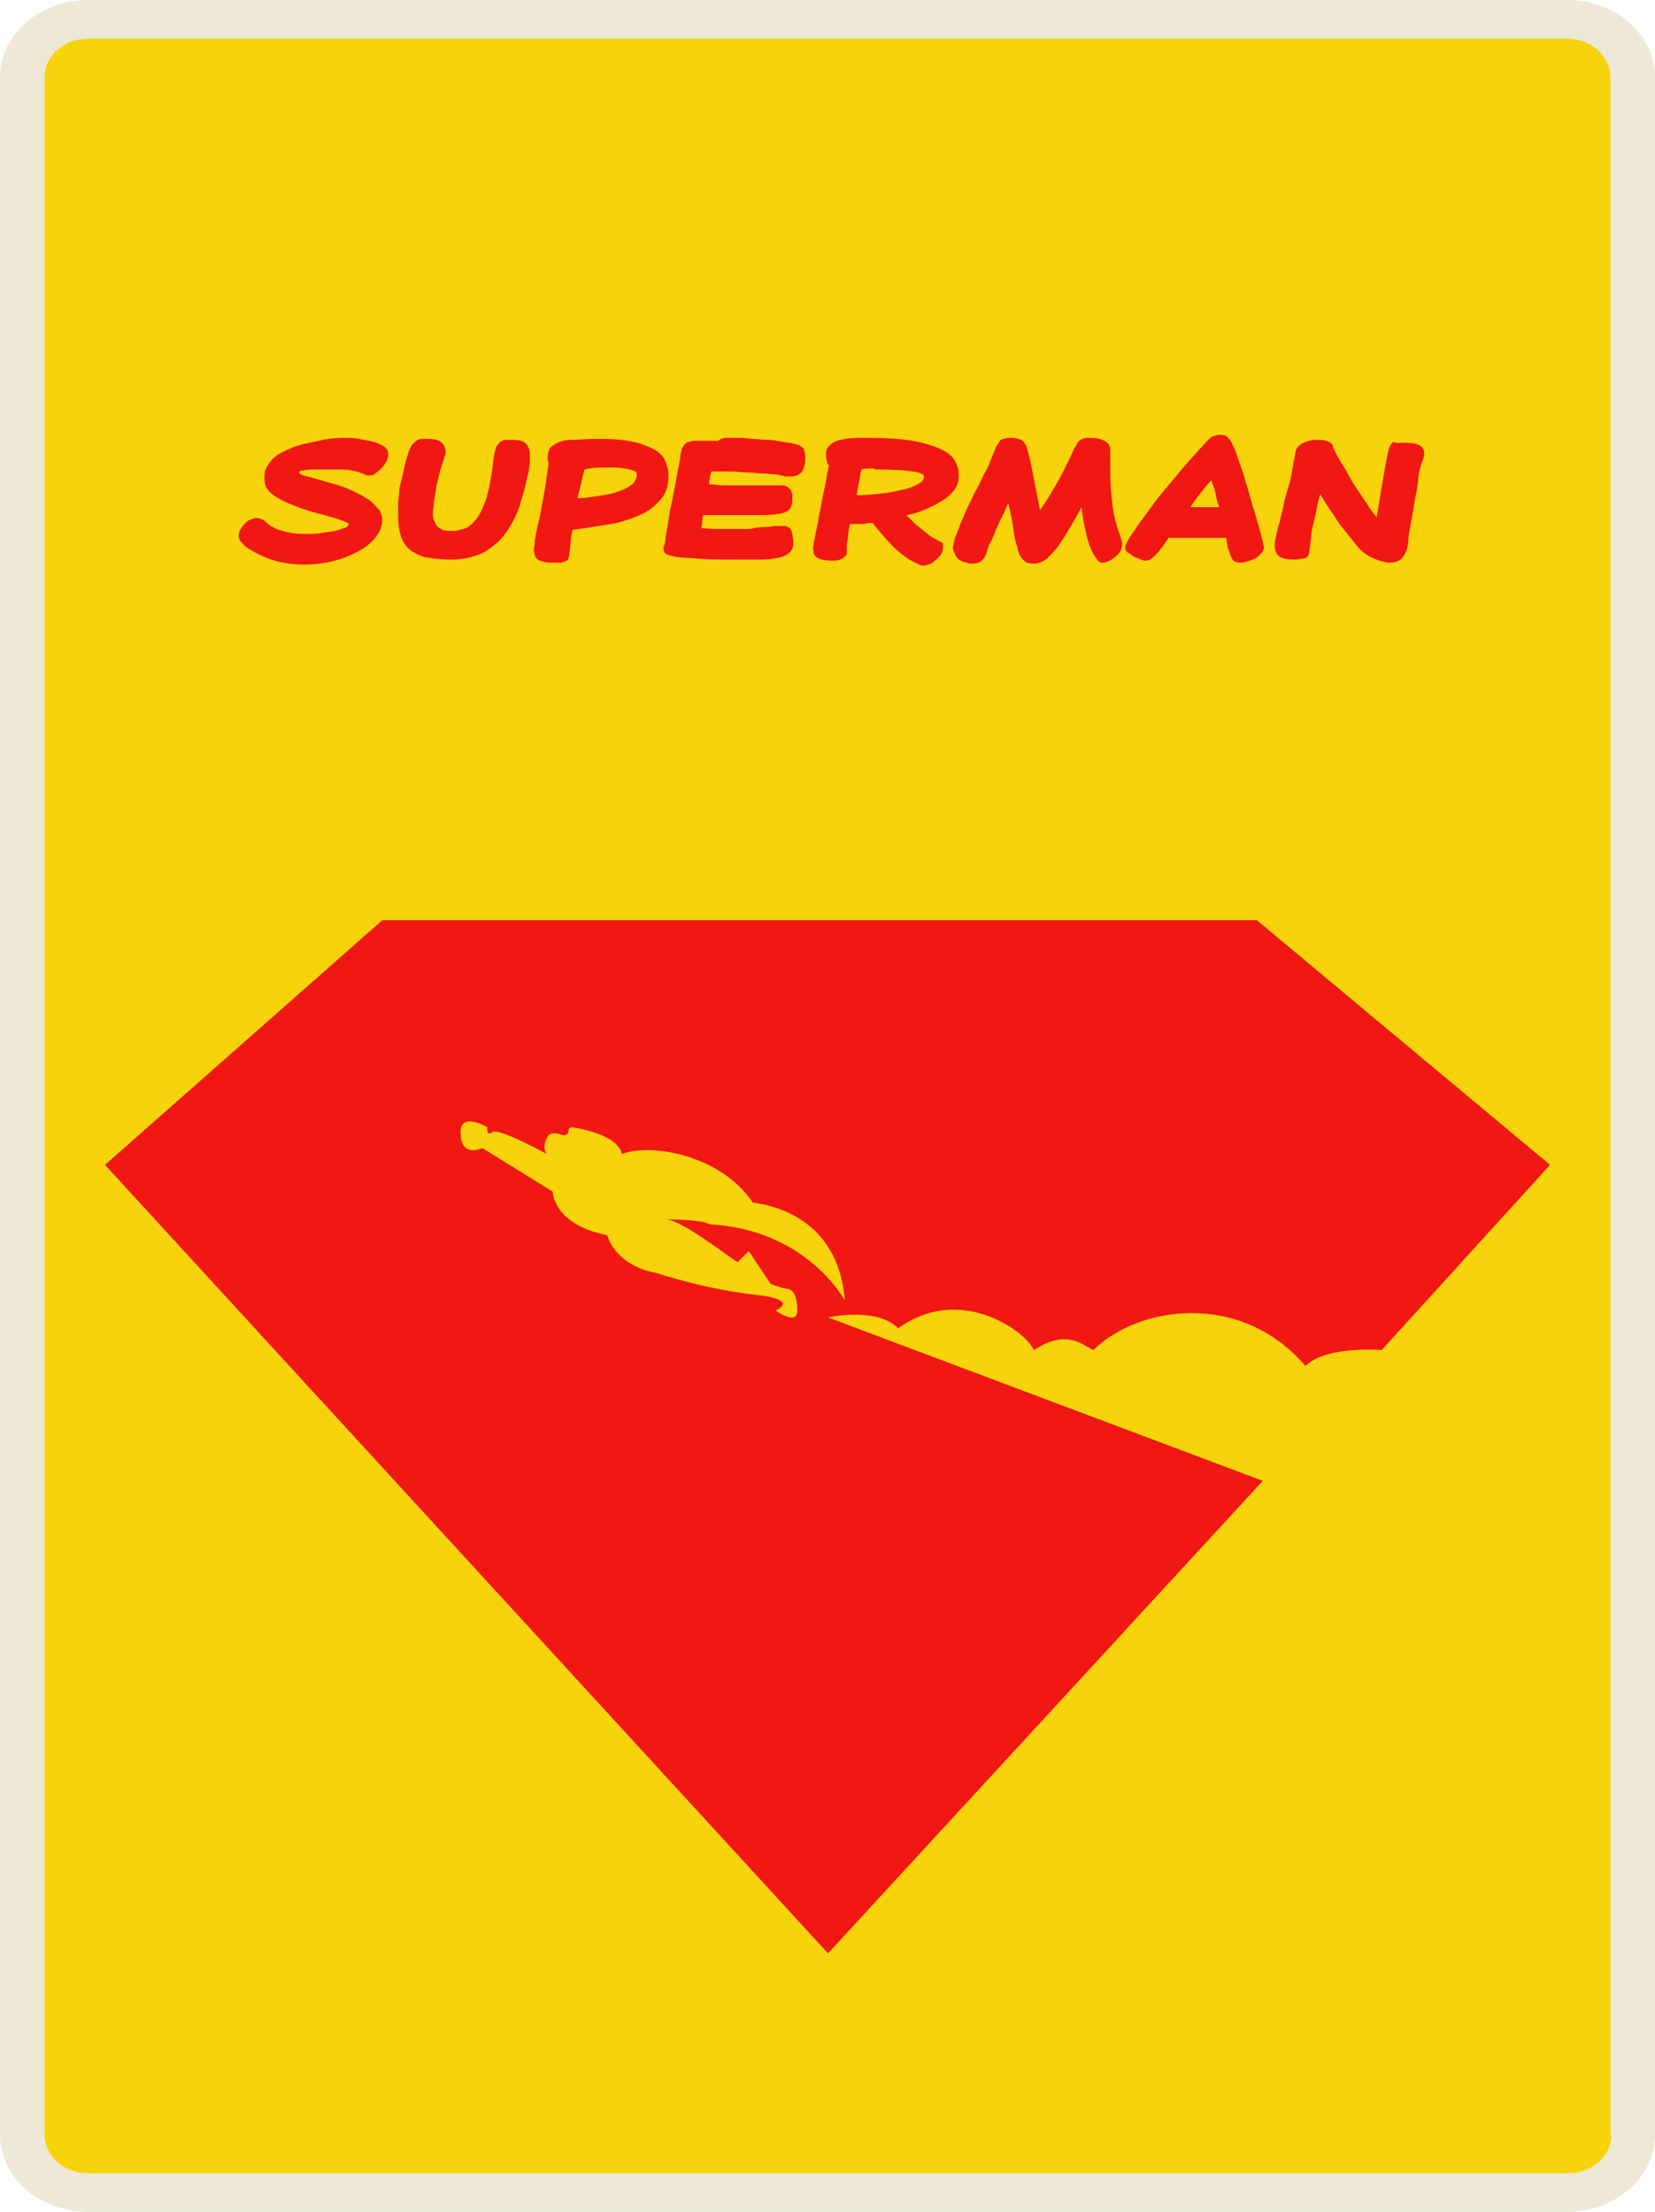 <?xml version="1.0" encoding="utf-8"?>
<!-- Generator: Adobe Illustrator 21.0.0, SVG Export Plug-In . SVG Version: 6.00 Build 0)  -->
<svg version="1.1" id="Layer_1" xmlns="http://www.w3.org/2000/svg" xmlns:xlink="http://www.w3.org/1999/xlink" x="0px" y="0px"
	 viewBox="0 0 167.1 223.3" style="enable-background:new 0 0 167.1 223.3;" xml:space="preserve">
<style type="text/css">
	.st0{fill:#EEE8D7;}
	.st1{fill:#F6D30A;}
	.st2{fill:#F11712;}
	.st3{enable-background:new    ;}
</style>
<g>
	<g>
		<path class="st0" d="M8.9,223.3c-4.9,0-8.9-3.5-8.9-7.8V7.8C0,3.5,4,0,8.9,0h149.3c4.9,0,8.9,3.5,8.9,7.8v207.7
			c0,4.3-4,7.8-8.9,7.8L8.9,223.3L8.9,223.3z"/>
	</g>
	<path class="st1" d="M162.7,215.5c0,2.2-2,3.9-4.4,3.9H8.9c-2.5,0-4.4-1.8-4.4-3.9V7.8c0-2.2,2-3.9,4.4-3.9h149.3
		c2.5,0,4.4,1.8,4.4,3.9v207.7H162.7z"/>
</g>
<g id="Layer_2">
	<g id="Layer_2-2">
		<path class="st2" d="M10.6,117.6l28-24.7h88.3l29.6,24.7l-17,18.7c0,0-5.5-0.5-7.7,1.6c-6.6-7.7-17-6-21.4-1.6
			c-1.1-0.5-2.7-2.2-6,0c-1.1-2.2-7.7-6.6-13.7-2.2c-2.2-2.2-7.1-1.1-7.1-1.1l43.9,16.5l-43.9,47.7L10.6,117.6z"/>
		<path class="st1" d="M67.2,123.1c0,0,3.8,0,4.4,0.5c9.9,0.5,13.7,7.7,13.7,7.7c-0.5-6.6-4.9-9.3-9.3-9.9c-3.3-4.9-10.4-6-13.2-4.9
			c-0.4-1.8-3.8-2.5-5-2.7c-0.2,0-0.4,0.1-0.4,0.3c0,0,0,0,0,0.1l0,0c0,0.2-0.2,0.4-0.4,0.4c-0.1,0-0.1,0-0.2,0
			c-0.5-0.2-1.3-0.4-1.6,0.3c-0.5,1.1,0,1.6,0,1.6s-4.9-2.7-5.5-2.2s-0.5-0.5-0.5-0.5s-2.7-1.6-2.7,0.5c0,2.7,2.2,1.6,2.2,1.6
			l7.1,4.4c0,0,0,3.3,5.5,4.4c1.1,3.3,4.9,3.8,4.9,3.8c3.2,1,6.5,1.8,9.9,2.2c4.9,0.5,2.2,1.6,2.2,1.6s2.2,1.6,2.2,0
			s-0.5-2.2-1.1-2.2c-0.6-0.1-1.1-0.3-1.6-0.5l-2.2-3.3l-1.1,1.1C74.3,127.5,68.9,123.1,67.2,123.1z"/>
	</g>
</g>
<g class="st3">
	<path class="st2" d="M34.6,44.2c0.5,0,1.1,0,1.6,0.1c0.5,0.1,1,0.2,1.5,0.3c0.4,0.1,0.8,0.3,1.1,0.5c0.3,0.2,0.4,0.5,0.4,0.8
		c0,0.3-0.1,0.5-0.2,0.7c-0.1,0.2-0.3,0.5-0.5,0.7c-0.2,0.2-0.4,0.3-0.6,0.5s-0.4,0.2-0.5,0.2c-0.2,0-0.4,0-0.6-0.1
		c-0.1-0.1-0.3-0.1-0.5-0.2s-0.4-0.1-0.8-0.2c-0.3-0.1-0.8-0.1-1.3-0.1c-0.5,0-1,0-1.5,0s-0.9,0-1.3,0c-0.4,0-0.7,0.1-0.9,0.1
		c-0.2,0-0.3,0.1-0.3,0.2c0,0.1,0.3,0.3,0.8,0.4c0.5,0.1,1.4,0.4,2.5,0.7c0.8,0.2,1.6,0.5,2.2,0.8c0.6,0.3,1.2,0.6,1.6,0.9
		c0.4,0.3,0.7,0.7,1,1c0.2,0.3,0.3,0.7,0.3,1c0,0.7-0.3,1.3-0.8,1.9s-1.1,1-1.9,1.4c-0.8,0.4-1.6,0.7-2.5,0.9
		c-0.9,0.2-1.8,0.3-2.6,0.3c-1,0-1.8-0.1-2.7-0.3c-0.8-0.2-1.5-0.5-2.1-0.8c-0.6-0.3-1.1-0.6-1.4-0.9c-0.3-0.3-0.5-0.6-0.5-0.8
		c0-0.2,0-0.4,0.1-0.6s0.2-0.4,0.4-0.6c0.2-0.2,0.3-0.4,0.6-0.5c0.2-0.1,0.5-0.2,0.7-0.2c0.3,0,0.5,0.1,0.7,0.2s0.3,0.3,0.5,0.4
		c0.1,0.1,0.2,0.2,0.4,0.3c0.2,0.1,0.4,0.2,0.7,0.3c0.3,0.1,0.7,0.2,1.2,0.3c0.5,0.1,1.1,0.1,1.8,0.1c0.4,0,0.8,0,1.3-0.1
		c0.5-0.1,0.9-0.1,1.3-0.2c0.4-0.1,0.7-0.2,1-0.3s0.4-0.3,0.4-0.4c0-0.1-0.1-0.1-0.3-0.2c-0.2-0.1-0.5-0.2-0.8-0.3
		c-0.3-0.1-0.7-0.2-1-0.3c-0.4-0.1-0.7-0.2-1.1-0.3c-1.2-0.3-2.2-0.7-2.9-1c-0.7-0.3-1.2-0.6-1.6-0.9c-0.4-0.3-0.6-0.6-0.7-0.9
		c-0.1-0.3-0.1-0.6-0.1-0.9c0-0.4,0.1-0.8,0.4-1.2c0.2-0.4,0.7-0.9,1.3-1.2s1.4-0.7,2.4-0.9S33.1,44.2,34.6,44.2z"/>
	<path class="st2" d="M51.5,44.4c0.8,0,1.4,0.1,1.6,0.4c0.3,0.3,0.4,0.7,0.4,1.1c0,0.2,0,0.5,0,0.7c0,0.3-0.1,0.6-0.1,0.9
		c-0.1,0.4-0.2,0.8-0.3,1.3s-0.3,1.1-0.5,1.8c-0.2,0.8-0.5,1.5-0.9,2.2c-0.4,0.7-0.8,1.3-1.4,1.9c-0.6,0.5-1.2,1-2,1.3
		c-0.8,0.3-1.7,0.5-2.8,0.5c-0.9,0-1.7-0.1-2.3-0.2c-0.7-0.1-1.2-0.4-1.7-0.7c-0.4-0.3-0.8-0.8-1-1.4c-0.2-0.6-0.3-1.3-0.3-2.2
		c0-0.5,0-0.9,0-1.2c0-0.4,0.1-0.7,0.1-1.1c0-0.4,0.1-0.7,0.2-1.1s0.2-0.8,0.3-1.3c0.1-0.6,0.3-1.1,0.4-1.5c0.1-0.4,0.3-0.7,0.4-0.9
		c0.2-0.2,0.4-0.4,0.6-0.5c0.2-0.1,0.5-0.1,0.9-0.1c0.7,0,1.2,0.1,1.5,0.4c0.3,0.3,0.4,0.6,0.4,1c0,0.1,0,0.2-0.1,0.3
		c0,0.1-0.1,0.3-0.1,0.4c-0.2,0.6-0.4,1.2-0.5,1.7c-0.1,0.5-0.3,1-0.3,1.5c-0.1,0.5-0.2,0.9-0.2,1.2c0,0.4-0.1,0.6-0.1,0.9
		c0,0.3,0,0.6,0.1,0.8c0.1,0.2,0.2,0.4,0.3,0.6c0.2,0.2,0.4,0.3,0.6,0.4c0.3,0.1,0.6,0.1,1,0.1c0.4,0,0.7-0.1,1.1-0.2
		c0.4-0.1,0.8-0.4,1.2-0.9c0.4-0.4,0.7-1.1,1-1.9c0.3-0.8,0.5-1.9,0.7-3.2c0.1-0.6,0.1-1.1,0.2-1.5s0.1-0.7,0.3-0.9
		c0.1-0.2,0.3-0.4,0.5-0.5S51.1,44.4,51.5,44.4z"/>
	<path class="st2" d="M60.4,44.3c1.4,0,2.6,0.1,3.5,0.3c0.9,0.2,1.6,0.5,2.2,0.8c0.5,0.3,0.9,0.7,1.1,1.2c0.2,0.5,0.3,0.9,0.3,1.4
		c0,0.9-0.2,1.7-0.7,2.3c-0.5,0.6-1.1,1.2-2,1.6c-0.9,0.4-1.9,0.8-3.1,1c-1.2,0.2-2.5,0.4-3.9,0.6c-0.1,0.5-0.2,0.9-0.2,1.3
		c0,0.4-0.1,0.7-0.1,0.9s0,0.4-0.1,0.6c0,0.1-0.1,0.3-0.2,0.3c-0.1,0.1-0.3,0.1-0.5,0.2c-0.2,0-0.5,0-0.9,0c-0.4,0-0.7,0-0.9-0.1
		c-0.2,0-0.4-0.1-0.6-0.2c-0.1-0.1-0.2-0.2-0.3-0.4c0-0.2-0.1-0.4-0.1-0.6c0-0.1,0.1-0.5,0.1-1c0.1-0.5,0.2-1.1,0.4-1.9
		c0.2-0.8,0.3-1.6,0.5-2.6c0.2-1,0.3-2,0.5-3.2c0-0.1-0.1-0.2-0.1-0.4c0-0.1,0-0.2,0-0.3c0-0.3,0.1-0.6,0.2-0.8s0.4-0.4,0.8-0.6
		s0.9-0.3,1.5-0.3S59.5,44.3,60.4,44.3z M60.6,47.2c-0.7,0-1.2,0.1-1.6,0.2c-0.2,0.8-0.4,1.8-0.7,2.9c0.6,0,1.3-0.1,1.9-0.2
		c0.7-0.1,1.4-0.2,2-0.4c0.6-0.2,1.1-0.4,1.5-0.7c0.4-0.3,0.6-0.7,0.6-1.1c0-0.2-0.1-0.3-0.4-0.4c-0.3-0.1-0.6-0.2-0.9-0.2
		c-0.4-0.1-0.8-0.1-1.2-0.1S61,47.2,60.6,47.2z"/>
	<path class="st2" d="M73.4,44.2c0.2,0,0.5,0,1,0c0.4,0,0.9,0,1.4,0.1c0.5,0,1.1,0.1,1.6,0.1s1.1,0.1,1.6,0.2
		c0.5,0.1,0.9,0.1,1.2,0.2c0.3,0.1,0.5,0.1,0.7,0.3c0.2,0.1,0.3,0.2,0.3,0.4c0,0.1,0.1,0.3,0.1,0.5c0,0.5,0,0.8-0.1,1.1
		c-0.1,0.3-0.2,0.5-0.3,0.6c-0.1,0.1-0.3,0.2-0.4,0.3c-0.2,0-0.3,0.1-0.5,0.1c-0.1,0-0.2,0-0.3,0c-0.1,0-0.2,0-0.3,0
		c-0.1,0-0.2,0-0.4-0.1c-0.1,0-0.3,0-0.5-0.1c-0.5,0-1-0.1-1.5-0.1s-1-0.1-1.5-0.1c-0.5,0-1.1-0.1-1.7-0.1c-0.6,0-1.2,0-2,0
		c0,0.1,0,0.2-0.1,0.4c0,0.2-0.1,0.5-0.1,0.9c0.2,0,0.6,0,1.2,0.1c0.5,0,1.2,0,1.9,0H75c0.2,0,0.4,0,0.7,0c0.3,0,0.6,0,0.9,0
		c0.3,0,0.6,0,0.9,0c0.3,0,0.5,0,0.7,0h0.5c0.3,0,0.5,0,0.7,0.1c0.2,0.1,0.3,0.2,0.4,0.3c0.1,0.1,0.1,0.3,0.2,0.5c0,0.2,0,0.3,0,0.5
		c0,0.4-0.1,0.7-0.2,0.9s-0.4,0.4-0.8,0.5c-0.4,0.1-1.1,0.2-2,0.2c-0.9,0-2,0-3.5,0h-1.6c-0.2,0-0.4,0-0.6,0s-0.3,0-0.3,0
		c-0.1,0.3-0.1,0.6-0.1,0.8c0,0.2-0.1,0.4-0.1,0.5c0.6,0.1,1.2,0.1,1.7,0.1c0.5,0,1.1,0,1.8,0c0.3,0,0.6,0,1,0c0.3,0,0.6,0,0.9-0.1
		c0.6-0.1,1-0.1,1.3-0.1c0.3,0,0.5-0.1,0.7-0.1c0.2,0,0.3,0,0.4,0c0.1,0,0.3,0,0.4,0c0.2,0,0.4,0,0.5,0.1c0.1,0,0.2,0.1,0.3,0.2
		c0.1,0.1,0.1,0.3,0.2,0.5c0,0.2,0.1,0.5,0.1,0.9c0,0.4-0.1,0.7-0.4,1c-0.2,0.2-0.6,0.4-1.1,0.5s-1,0.2-1.7,0.2c-0.7,0-1.4,0-2.3,0
		c-1.7,0-3.1,0-4.1-0.1c-1-0.1-1.8-0.1-2.3-0.2c-0.5-0.1-0.8-0.2-1-0.3c-0.1-0.1-0.2-0.3-0.2-0.4c0-0.1,0-0.1,0-0.2s0-0.2,0.1-0.3
		c0-0.1,0.1-0.4,0.1-0.8c0.1-0.5,0.2-1,0.3-1.7s0.2-1.3,0.4-2.1c0.1-0.7,0.3-1.4,0.4-2.1c0.1-0.6,0.2-1.2,0.3-1.6
		c0.1-0.5,0.1-0.7,0.1-0.8c0.1-0.3,0.1-0.5,0.2-0.7c0.1-0.2,0.2-0.3,0.3-0.4c0.1-0.1,0.2-0.2,0.4-0.2c0.1,0,0.3-0.1,0.4-0.1
		c0.1,0,0.3,0,0.6,0c0.3,0,0.6,0,0.9,0c0.3,0,0.6,0,1,0C72.9,44.2,73.2,44.2,73.4,44.2z"/>
	<path class="st2" d="M87.6,44.2c1.8,0,3.3,0.1,4.5,0.3s2.1,0.5,2.8,0.8c0.7,0.3,1.2,0.7,1.5,1.2s0.4,1,0.4,1.5c0,0.5-0.1,1-0.4,1.4
		s-0.7,0.8-1.2,1.1c-0.5,0.3-1,0.6-1.7,0.9s-1.3,0.5-2,0.6c0.5,0.5,1,1,1.4,1.3c0.4,0.3,0.7,0.6,1,0.8c0.3,0.2,0.5,0.3,0.7,0.4
		c0.2,0.1,0.3,0.2,0.4,0.2c0.1,0.1,0.2,0.1,0.2,0.2c0,0.1,0,0.2,0,0.4c0,0.3-0.1,0.5-0.2,0.7c-0.2,0.2-0.3,0.4-0.6,0.6
		c-0.2,0.2-0.4,0.3-0.7,0.4c-0.2,0.1-0.4,0.1-0.5,0.1c0,0-0.2,0-0.4-0.1s-0.6-0.3-1-0.5c-0.4-0.3-1-0.7-1.6-1.3
		c-0.6-0.6-1.3-1.4-2.1-2.4c-0.3,0-0.6,0-0.9,0.1c-0.3,0-0.6,0-0.9,0h-0.5c-0.1,0.6-0.2,1.1-0.2,1.4c0,0.3-0.1,0.5-0.1,0.7v0.3
		c0,0.1,0,0.3,0,0.5c0,0.2-0.1,0.3-0.2,0.4c-0.1,0.1-0.3,0.2-0.5,0.3c-0.2,0.1-0.5,0.1-0.8,0.1c-0.7,0-1.2-0.1-1.5-0.3
		s-0.4-0.5-0.4-1c0-0.2,0.1-0.6,0.2-1.2c0.1-0.6,0.3-1.3,0.4-2.1c0.2-0.8,0.3-1.6,0.5-2.5c0.2-0.9,0.3-1.7,0.5-2.5
		c-0.1-0.1-0.2-0.3-0.2-0.4c0-0.2-0.1-0.3-0.1-0.5c0-0.3,0-0.6,0.1-0.8c0.1-0.2,0.3-0.4,0.6-0.6c0.3-0.2,0.7-0.3,1.3-0.4
		S86.7,44.2,87.6,44.2z M88.3,47.3c-0.2,0-0.4,0-0.6,0c-0.2,0-0.4,0-0.7,0.1c-0.1,0.3-0.2,0.7-0.2,1c-0.1,0.4-0.2,0.9-0.3,1.6
		c0.9,0,1.8-0.1,2.7-0.2s1.5-0.3,2.2-0.4c0.6-0.2,1.1-0.4,1.4-0.6c0.4-0.2,0.5-0.5,0.5-0.7c0-0.2-0.4-0.4-1.1-0.5s-1.9-0.2-3.4-0.2
		H88.3z"/>
	<path class="st2" d="M110.1,44.2c0.6,0,1,0.1,1.4,0.3c0.4,0.2,0.6,0.5,0.6,0.9c0,0.4,0,0.8,0,1.2c0,0.4,0,0.8,0,1.1
		c0,1.2,0.1,2.3,0.2,3.1s0.2,1.5,0.4,2c0.1,0.5,0.3,1,0.4,1.3c0.1,0.3,0.2,0.6,0.2,0.9c0,0.2-0.1,0.5-0.2,0.7
		c-0.2,0.2-0.3,0.4-0.6,0.6s-0.4,0.3-0.7,0.4c-0.2,0.1-0.4,0.1-0.5,0.1c-0.2,0-0.4-0.1-0.6-0.4s-0.4-0.6-0.6-1.1
		c-0.2-0.5-0.4-1.1-0.5-1.8c-0.2-0.7-0.3-1.5-0.4-2.3c-0.7,1.3-1.3,2.3-1.8,3.1c-0.5,0.8-0.9,1.3-1.3,1.7s-0.6,0.6-0.9,0.7
		c-0.2,0.1-0.5,0.2-0.8,0.2c-0.5,0-0.9-0.1-1.1-0.4c-0.3-0.3-0.5-0.7-0.6-1.3c-0.2-0.5-0.3-1.2-0.4-1.9c-0.1-0.8-0.3-1.6-0.5-2.5
		c-0.3,0.6-0.5,1.2-0.8,1.7c-0.2,0.5-0.5,1-0.6,1.4c-0.2,0.4-0.3,0.8-0.5,1c-0.1,0.3-0.2,0.5-0.2,0.6c-0.1,0.4-0.2,0.7-0.5,1
		c-0.2,0.3-0.6,0.4-1.1,0.4c-0.1,0-0.3,0-0.5-0.1c-0.2,0-0.4-0.1-0.6-0.2c-0.2-0.1-0.4-0.3-0.5-0.5s-0.2-0.4-0.3-0.7
		c0-0.2,0.1-0.6,0.2-1c0.2-0.5,0.4-1,0.6-1.6c0.3-0.6,0.5-1.2,0.8-1.8c0.3-0.6,0.6-1.3,0.9-1.8s0.5-1.1,0.8-1.6s0.4-0.8,0.5-1.1
		c0.2-0.5,0.4-0.9,0.5-1.2c0.1-0.3,0.3-0.5,0.4-0.7c0.1-0.2,0.3-0.3,0.5-0.3c0.2-0.1,0.5-0.1,0.8-0.1c0.3,0,0.6,0.1,0.9,0.2
		c0.3,0.2,0.5,0.5,0.6,0.9c0.1,0.3,0.3,1,0.5,2.1c0.2,1.1,0.5,2.4,0.8,4.1c0.6-0.8,1.1-1.7,1.7-2.7c0.5-0.9,1.1-2,1.6-3.2
		c0.1-0.1,0.1-0.3,0.2-0.4s0.2-0.3,0.3-0.5s0.3-0.3,0.5-0.4C109.6,44.2,109.8,44.2,110.1,44.2z"/>
	<path class="st2" d="M123.2,43.9c0.4,0,0.6,0.1,0.7,0.2s0.3,0.3,0.4,0.5c0.1,0.2,0.3,0.6,0.5,1.1c0.2,0.6,0.4,1.2,0.7,2
		c0.2,0.8,0.5,1.6,0.7,2.4c0.2,0.8,0.5,1.6,0.7,2.4c0.2,0.7,0.4,1.3,0.5,1.8c0.1,0.5,0.2,0.8,0.2,0.9c0,0.3-0.1,0.5-0.3,0.7
		c-0.2,0.2-0.4,0.4-0.6,0.5c-0.3,0.1-0.5,0.2-0.8,0.3c-0.3,0.1-0.4,0.1-0.6,0.1c-0.5,0-0.8-0.1-0.9-0.4c0,0,0-0.1-0.1-0.1
		c0-0.1,0-0.2-0.1-0.3c0-0.1-0.1-0.4-0.2-0.6c-0.1-0.3-0.1-0.6-0.2-1.1c-0.5,0-1,0-1.6,0c-0.6,0-1.1,0-1.6,0s-1,0-1.5,0
		c-0.5,0-0.8,0-1.1,0c-0.5,0.7-0.9,1.3-1.3,1.7s-0.7,0.6-0.9,0.6c-0.2,0-0.4,0-0.6-0.1c-0.2-0.1-0.5-0.2-0.7-0.3
		c-0.2-0.1-0.4-0.3-0.6-0.4s-0.3-0.3-0.3-0.4c0-0.2,0-0.3,0.1-0.5s0.2-0.4,0.4-0.7c0.2-0.3,0.5-0.7,0.8-1.2c0.4-0.5,0.8-1.1,1.4-1.9
		c0.7-1,1.6-2,2.5-3.1c0.9-1.1,2-2.3,3.1-3.5c0.1-0.1,0.2-0.2,0.3-0.3S122.8,43.9,123.2,43.9z M123.1,51.2c-0.2-0.5-0.3-1-0.4-1.5
		c-0.1-0.5-0.3-0.9-0.4-1.2c-0.4,0.4-0.8,0.9-1.1,1.3c-0.4,0.5-0.7,0.9-1,1.4c0.5,0,1,0,1.5,0C122.2,51.2,122.7,51.2,123.1,51.2z"/>
	<path class="st2" d="M141.9,44.7c0.7,0,1.2,0.1,1.5,0.3c0.3,0.2,0.4,0.5,0.4,0.8c0,0.3-0.1,0.6-0.2,0.8s-0.2,0.6-0.3,1
		c0,0.1-0.1,0.3-0.1,0.7s-0.1,0.8-0.2,1.4c-0.1,0.5-0.2,1.1-0.3,1.7c-0.1,0.6-0.2,1.2-0.3,1.7c-0.1,0.5-0.2,1-0.2,1.4
		s-0.1,0.6-0.1,0.7c-0.1,0.5-0.3,0.9-0.6,1.2s-0.7,0.4-1.3,0.4c-0.1,0-0.3,0-0.5-0.1c-0.2,0-0.4-0.1-0.7-0.2
		c-0.2-0.1-0.5-0.2-0.7-0.3c-0.2-0.1-0.4-0.3-0.6-0.4c-0.4-0.3-0.7-0.7-1.1-1.2c-0.4-0.5-0.8-1-1.2-1.5c-0.4-0.5-0.7-1.1-1.1-1.6
		c-0.4-0.6-0.7-1.1-1-1.6c-0.2,0.6-0.3,1.2-0.4,1.7s-0.2,0.9-0.3,1.3c-0.1,0.4-0.2,0.7-0.2,1s-0.1,0.7-0.1,1c0,0.3-0.1,0.6-0.1,0.8
		c0,0.2-0.1,0.4-0.2,0.5s-0.3,0.2-0.5,0.2c-0.2,0-0.5,0.1-0.8,0.1c-0.7,0-1.2-0.1-1.5-0.3c-0.3-0.2-0.5-0.6-0.5-1.1
		c0-0.1,0-0.4,0.1-0.8c0.1-0.4,0.2-1,0.4-1.6v0c0.1-0.5,0.3-1.1,0.4-1.7c0.1-0.6,0.3-1.2,0.5-1.9c0.2-0.6,0.3-1.2,0.4-1.8
		c0.1-0.6,0.2-1.1,0.3-1.6c0-0.3,0.2-0.6,0.6-0.9c0.4-0.2,0.9-0.4,1.6-0.4c1,0,1.6,0.3,1.6,0.8c0.3,0.6,0.6,1.2,1,1.8
		c0.4,0.6,0.7,1.3,1.1,1.9c0.4,0.6,0.8,1.2,1.2,1.8s0.7,1.1,1.1,1.5c0.1-0.6,0.2-1.2,0.3-1.8c0.1-0.6,0.2-1.2,0.3-1.8
		s0.2-1.1,0.3-1.7c0.1-0.5,0.2-1,0.3-1.5c0.1-0.3,0.2-0.6,0.5-0.8C141,44.8,141.4,44.7,141.9,44.7z"/>
</g>
</svg>
